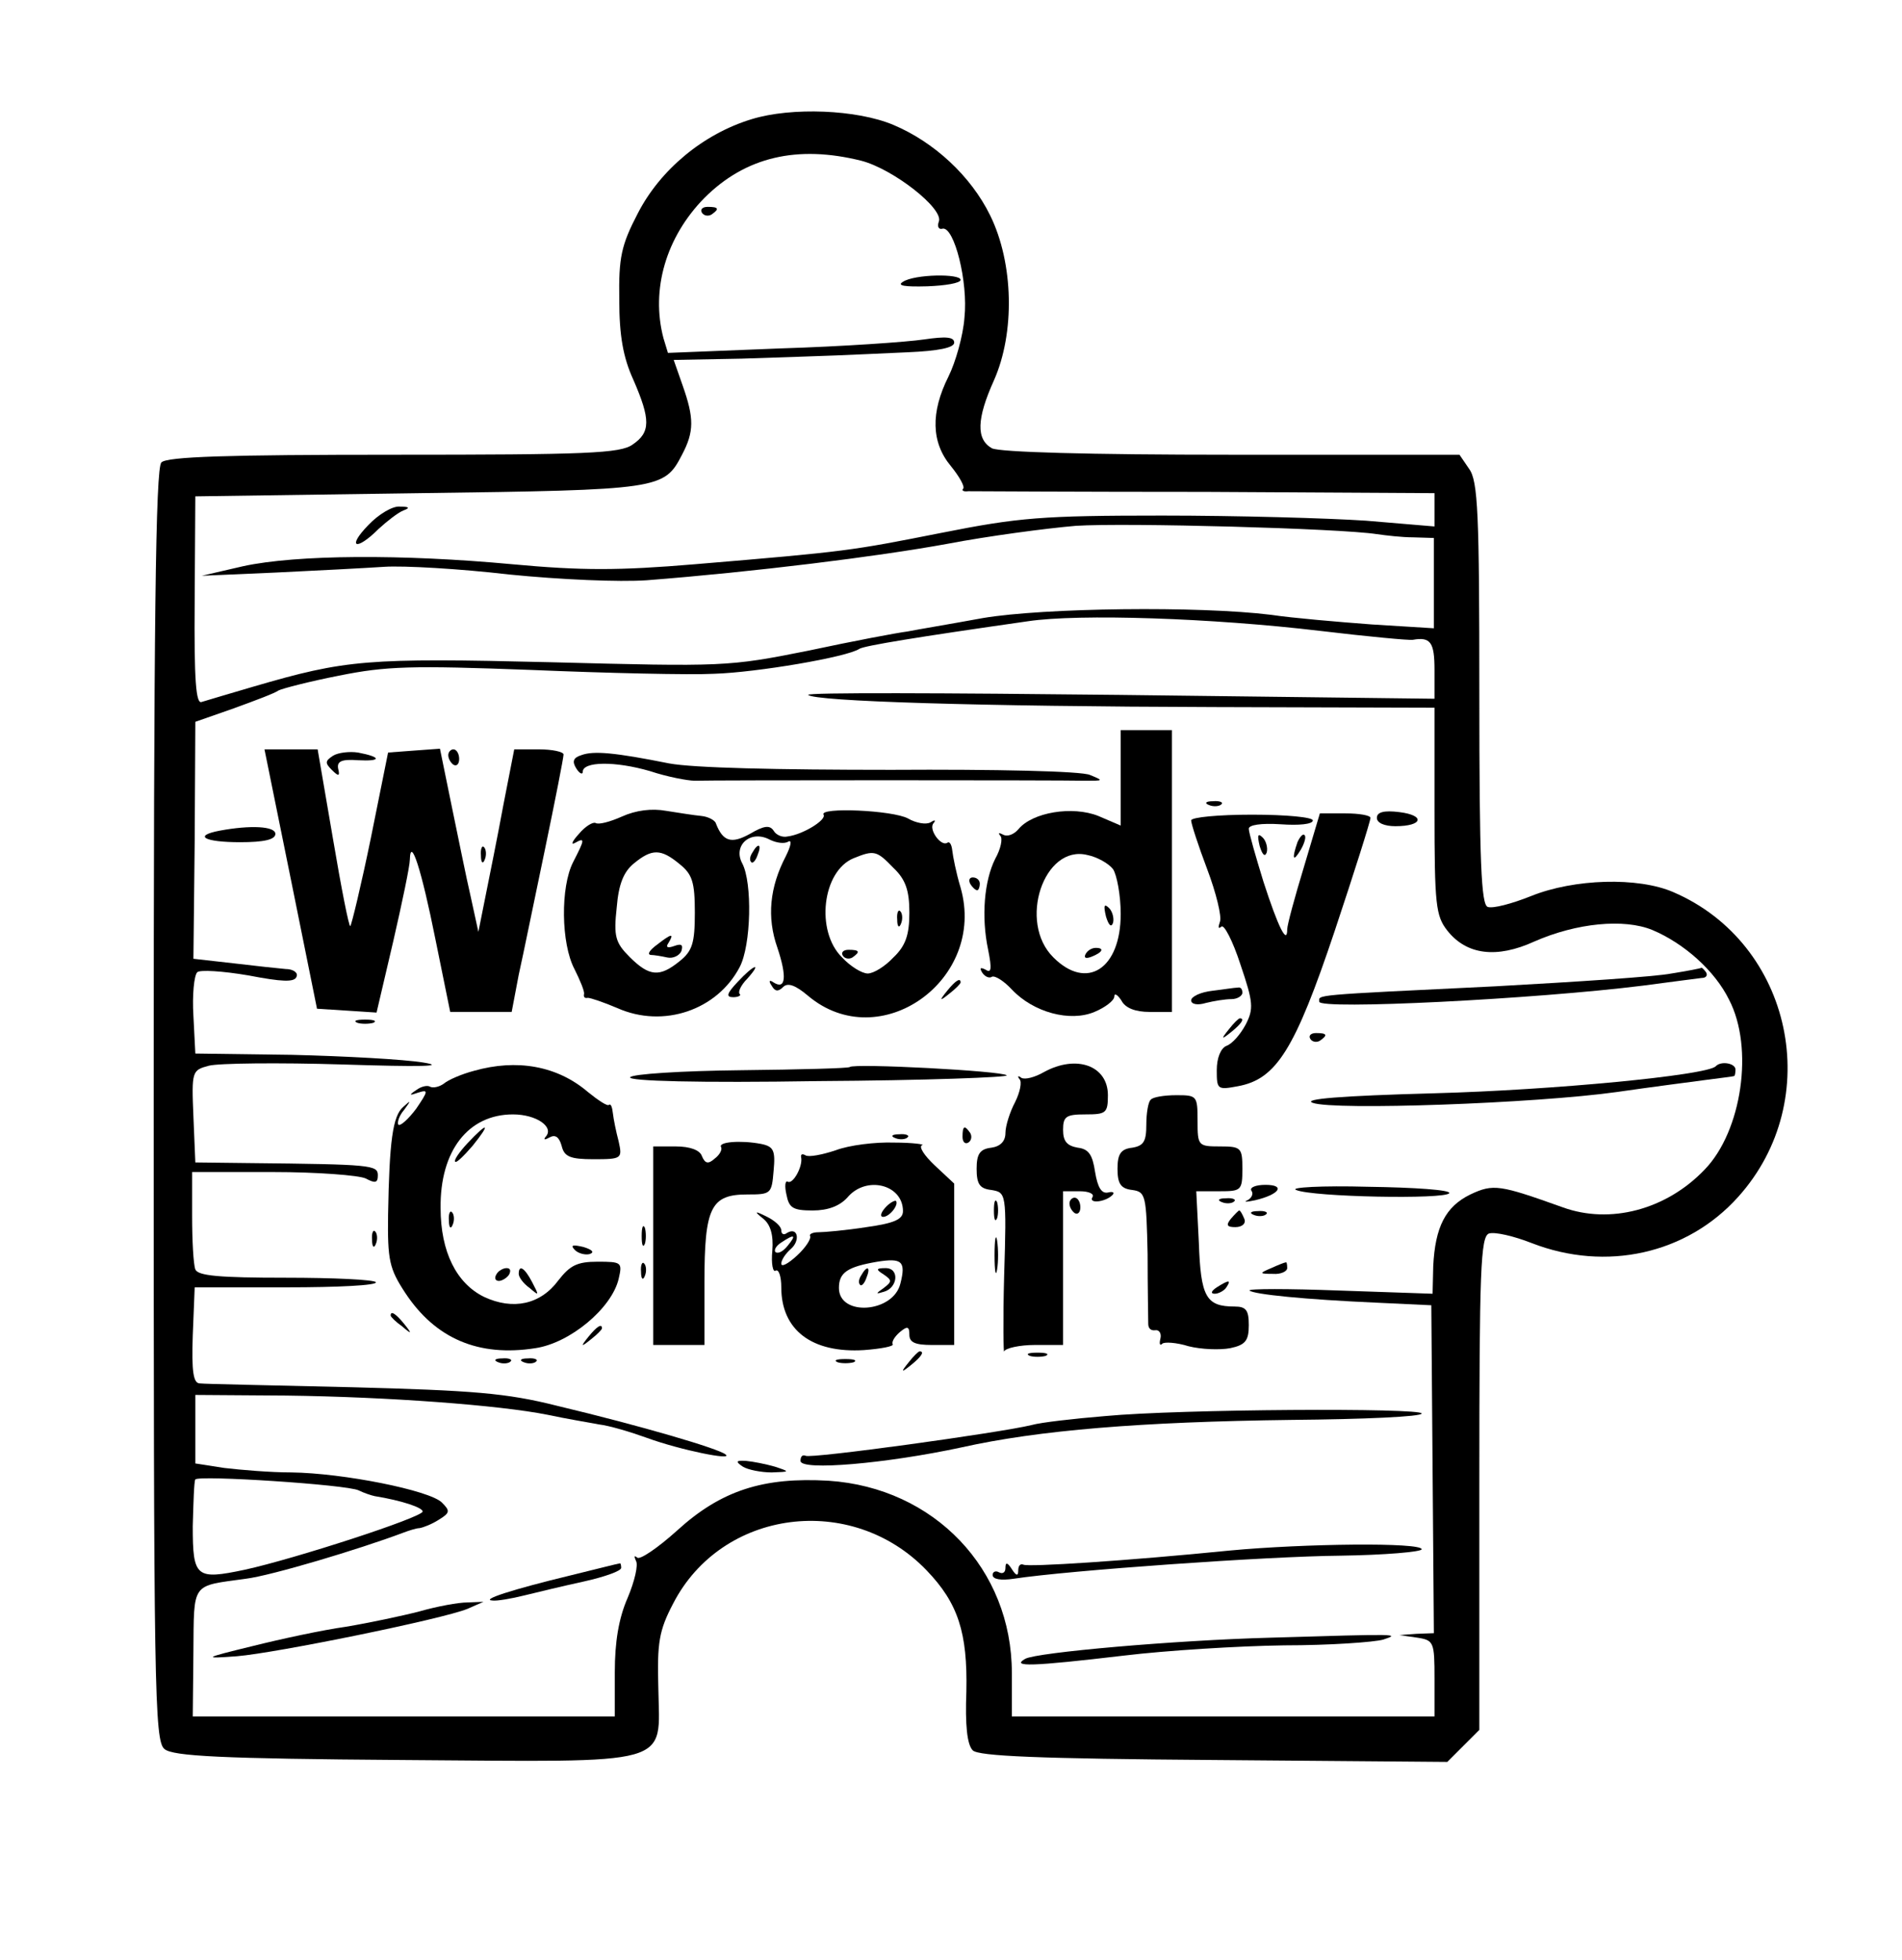 <?xml version="1.0" standalone="no"?>
<!DOCTYPE svg PUBLIC "-//W3C//DTD SVG 20010904//EN"
 "http://www.w3.org/TR/2001/REC-SVG-20010904/DTD/svg10.dtd">
<svg version="1.0" xmlns="http://www.w3.org/2000/svg"
 width="297pt" height="306pt" viewBox="0 0 297 306"
 preserveAspectRatio="xMidYMid meet">

<g transform="translate(0,306) scale(0.1,-0.1)"
fill="#000000" stroke="none">
<path d="M1174 2874 c-76 -23 -143 -79 -178 -147 -26 -50 -30 -69 -29 -135 0
-56 6 -90 22 -125 27 -62 27 -82 -1 -101 -19 -14 -72 -16 -373 -16 -260 0
-354 -3 -363 -12 -9 -9 -12 -246 -12 -1004 0 -910 1 -993 17 -1005 13 -11 88
-15 371 -17 429 -3 402 -11 400 112 -2 71 1 90 23 132 76 148 279 174 396 52
49 -51 64 -97 62 -189 -2 -52 1 -83 10 -92 9 -9 103 -13 377 -15 l364 -3 25
25 25 25 0 384 c0 335 2 386 15 391 9 3 39 -4 67 -15 116 -45 242 -17 322 72
137 152 85 396 -101 476 -55 24 -155 21 -222 -6 -30 -12 -60 -20 -68 -17 -10
4 -13 68 -13 333 0 281 -2 332 -16 351 l-15 22 -355 0 c-226 0 -362 4 -375 10
-25 14 -24 46 3 106 33 74 31 183 -6 258 -30 61 -87 114 -151 141 -57 24 -159
28 -221 9z m171 -65 c50 -13 129 -75 121 -95 -3 -8 0 -13 6 -11 18 3 40 -83
34 -139 -2 -28 -14 -70 -25 -92 -28 -56 -27 -103 4 -140 13 -16 22 -32 19 -35
-3 -3 1 -5 8 -4 7 0 174 -1 371 -1 l357 -2 0 -26 0 -26 -107 9 c-60 4 -202 8
-318 8 -188 0 -224 -3 -345 -27 -142 -28 -146 -29 -385 -49 -119 -10 -177 -10
-285 0 -172 16 -337 15 -420 -3 l-65 -15 115 5 c63 3 140 7 170 9 30 2 118 -3
195 -12 80 -8 172 -12 215 -9 167 13 361 37 470 57 63 12 153 24 200 28 78 5
412 -4 470 -13 14 -2 39 -5 57 -5 l32 -1 0 -71 0 -70 -97 6 c-53 4 -124 10
-157 15 -113 14 -355 11 -450 -5 -49 -9 -103 -18 -118 -21 -16 -2 -85 -15
-155 -30 -125 -25 -132 -25 -402 -18 -288 7 -320 4 -464 -38 -38 -11 -74 -22
-81 -24 -9 -4 -12 33 -11 158 l1 163 350 5 c377 5 382 6 410 60 19 36 19 57 1
108 l-14 40 106 2 c59 2 125 4 147 5 22 1 73 3 113 5 47 2 72 7 72 15 0 9 -13
10 -47 5 -27 -4 -127 -11 -224 -14 l-176 -7 -7 23 c-20 76 4 158 64 219 64 64
145 83 245 58z m716 -734 c75 -9 140 -15 145 -14 28 5 34 -4 34 -47 l0 -45
-492 6 c-271 3 -490 4 -486 0 10 -10 266 -18 635 -19 l343 -1 0 -161 c0 -147
2 -164 20 -187 30 -38 77 -44 136 -17 66 29 140 36 184 18 50 -21 98 -64 120
-109 39 -75 20 -205 -38 -265 -60 -63 -148 -86 -222 -59 -98 35 -108 37 -144
20 -39 -19 -55 -51 -58 -112 l-1 -43 -146 5 c-80 3 -142 3 -140 0 7 -6 86 -14
199 -19 l85 -4 2 -256 2 -256 -27 -1 -27 -2 28 -4 c26 -4 27 -7 27 -64 l0 -59
-330 0 -330 0 0 68 c0 162 -121 289 -286 300 -102 6 -168 -15 -237 -78 -30
-27 -58 -46 -62 -42 -5 4 -5 2 -2 -5 4 -6 -2 -32 -13 -58 -14 -32 -20 -69 -20
-116 l0 -69 -330 0 -329 0 1 100 c1 111 -4 103 82 115 40 5 177 46 246 72 8 3
20 7 25 7 6 1 19 6 30 13 18 11 18 14 5 27 -19 19 -154 46 -235 47 -33 0 -80
4 -105 7 l-45 7 0 54 0 53 142 -1 c159 -2 333 -15 408 -30 28 -6 64 -12 80
-15 17 -2 50 -12 75 -21 52 -19 136 -36 123 -26 -10 9 -133 45 -263 76 -79 20
-132 24 -320 29 -124 3 -231 5 -238 6 -10 0 -13 18 -11 75 l3 75 144 0 c79 0
141 3 139 8 -3 4 -66 7 -141 7 -104 0 -137 3 -141 13 -3 8 -5 45 -5 83 l0 69
126 0 c69 0 134 -5 145 -10 15 -8 19 -7 19 5 0 16 -10 17 -200 19 l-85 1 -3
72 c-3 71 -2 72 24 79 15 4 109 5 208 2 124 -4 164 -3 127 3 -30 5 -123 10
-205 12 l-151 2 -3 59 c-2 32 1 63 6 68 4 4 39 2 80 -5 52 -10 72 -11 75 -2 3
6 -5 12 -17 12 -11 1 -49 5 -82 9 l-62 7 2 185 1 185 60 21 c33 12 65 24 70
28 6 3 48 14 94 23 74 15 113 16 300 9 119 -5 248 -8 286 -6 66 2 208 26 227
39 9 5 88 18 263 43 80 12 288 5 456 -15z m-1501 -1342 c8 -4 20 -8 25 -9 43
-7 75 -18 75 -24 0 -9 -200 -74 -278 -91 -76 -16 -81 -12 -81 68 1 37 2 70 4
73 5 7 236 -8 255 -17z"/>
<path d="M1096 2728 c3 -5 10 -6 15 -3 13 9 11 12 -6 12 -8 0 -12 -4 -9 -9z"/>
<path d="M1410 2620 c-10 -6 2 -8 38 -7 28 1 52 5 52 10 0 10 -72 9 -90 -3z"/>
<path d="M575 2240 c-34 -35 -19 -41 16 -6 13 12 31 26 39 29 11 4 9 6 -6 6
-11 1 -33 -12 -49 -29z"/>
<path d="M1750 1846 l0 -75 -35 15 c-40 16 -103 6 -125 -21 -7 -8 -17 -12 -24
-8 -6 3 -8 3 -4 -2 4 -4 1 -20 -8 -36 -17 -34 -22 -90 -11 -142 6 -30 5 -37
-4 -31 -8 4 -10 3 -5 -5 4 -6 11 -9 15 -6 5 2 19 -7 31 -20 34 -36 91 -51 129
-35 17 7 31 18 31 24 0 6 5 3 11 -6 6 -12 22 -18 44 -18 l35 0 0 220 0 220
-40 0 -40 0 0 -74z m-12 -143 c6 -9 12 -41 12 -70 0 -86 -53 -120 -105 -68
-56 55 -15 177 53 160 15 -3 33 -13 40 -22z"/>
<path d="M1727 1629 c4 -13 8 -18 11 -10 2 7 -1 18 -6 23 -8 8 -9 4 -5 -13z"/>
<path d="M1695 1570 c-3 -6 1 -7 9 -4 18 7 21 14 7 14 -6 0 -13 -4 -16 -10z"/>
<path d="M454 1688 l41 -203 47 -3 46 -3 26 111 c14 61 26 118 26 128 1 37 18
-15 40 -125 l23 -113 48 0 48 0 11 58 c7 31 25 120 41 196 16 77 29 143 29
148 0 4 -17 8 -39 8 l-38 0 -17 -87 c-9 -49 -22 -113 -28 -143 l-11 -55 -12
55 c-7 30 -20 95 -30 143 l-18 88 -41 -3 -40 -3 -27 -134 c-15 -73 -30 -135
-32 -137 -2 -2 -14 59 -27 136 l-24 140 -42 0 -41 0 41 -202z"/>
<path d="M520 1880 c-12 -8 -13 -11 -2 -22 11 -11 13 -10 10 2 -2 11 5 15 31
13 37 -2 37 5 0 12 -13 2 -31 0 -39 -5z"/>
<path d="M700 1881 c0 -6 4 -12 8 -15 5 -3 9 1 9 9 0 8 -4 15 -9 15 -4 0 -8
-4 -8 -9z"/>
<path d="M908 1881 c-13 -4 -15 -10 -8 -21 5 -8 10 -10 10 -5 0 16 50 17 105
1 27 -9 59 -15 70 -15 25 1 569 1 610 0 28 0 29 0 7 9 -13 6 -148 9 -310 8
-180 0 -309 3 -347 10 -85 17 -118 20 -137 13z"/>
<path d="M1888 1803 c7 -3 16 -2 19 1 4 3 -2 6 -13 5 -11 0 -14 -3 -6 -6z"/>
<path d="M971 1785 c-18 -8 -36 -13 -41 -10 -4 2 -16 -5 -26 -17 -11 -12 -13
-18 -6 -14 16 9 15 5 -3 -30 -20 -39 -19 -127 2 -167 9 -18 16 -35 15 -39 -1
-5 1 -7 6 -6 4 0 25 -7 46 -16 72 -32 156 -3 191 64 18 34 20 132 4 162 -15
28 13 53 43 37 10 -5 23 -7 29 -3 6 3 4 -7 -4 -23 -25 -48 -30 -95 -13 -143
15 -45 13 -66 -6 -54 -7 5 -8 2 -3 -5 5 -9 10 -10 18 -2 7 7 19 3 39 -14 112
-94 279 25 238 169 -7 23 -12 49 -13 58 -1 9 -4 15 -8 12 -10 -6 -30 22 -21
31 4 5 1 5 -5 1 -7 -4 -23 -1 -35 6 -24 13 -139 18 -132 6 5 -8 -32 -31 -56
-34 -8 -2 -18 2 -22 9 -6 9 -15 8 -37 -5 -29 -16 -42 -12 -53 16 -1 5 -12 11
-23 12 -11 1 -36 5 -55 8 -22 4 -47 1 -69 -9z m90 -74 c20 -16 24 -28 24 -76
0 -48 -4 -60 -24 -76 -31 -25 -47 -24 -78 7 -22 22 -25 32 -20 77 3 37 11 56
27 69 28 23 42 23 71 -1z m334 -6 c19 -18 25 -35 25 -70 0 -35 -6 -52 -25 -70
-13 -14 -31 -25 -40 -25 -9 0 -27 11 -40 25 -42 41 -31 135 18 155 32 13 36
12 62 -15z"/>
<path d="M1026 1585 c-11 -8 -16 -15 -10 -16 5 0 17 -2 26 -4 9 -2 19 3 22 10
3 10 0 12 -11 8 -11 -4 -14 -2 -9 5 9 15 5 15 -18 -3z"/>
<path d="M1401 1624 c0 -11 3 -14 6 -6 3 7 2 16 -1 19 -3 4 -6 -2 -5 -13z"/>
<path d="M1316 1568 c3 -5 10 -6 15 -3 13 9 11 12 -6 12 -8 0 -12 -4 -9 -9z"/>
<path d="M2150 1783 c0 -8 12 -13 29 -13 43 0 47 17 6 22 -24 3 -35 0 -35 -9z"/>
<path d="M1860 1779 c0 -5 11 -39 25 -76 14 -37 23 -74 20 -82 -3 -9 -3 -12 2
-8 4 5 18 -22 30 -59 20 -59 21 -69 8 -94 -8 -15 -21 -30 -30 -33 -9 -4 -15
-19 -15 -38 0 -30 1 -31 33 -25 60 11 89 57 151 242 31 93 56 172 56 177 0 4
-18 7 -39 7 l-40 0 -25 -84 c-14 -46 -26 -90 -26 -97 0 -25 -14 3 -37 74 -12
39 -23 77 -23 83 0 6 19 9 50 7 28 -2 50 0 50 6 0 5 -41 9 -95 9 -52 0 -95 -4
-95 -9z"/>
<path d="M343 1763 c-42 -8 -24 -18 32 -18 37 0 55 4 55 13 0 12 -39 14 -87 5z"/>
<path d="M1967 1739 c4 -13 8 -18 11 -10 2 7 -1 18 -6 23 -8 8 -9 4 -5 -13z"/>
<path d="M2026 1745 c-9 -26 -7 -32 5 -12 6 10 9 21 6 23 -2 3 -7 -2 -11 -11z"/>
<path d="M751 1724 c0 -11 3 -14 6 -6 3 7 2 16 -1 19 -3 4 -6 -2 -5 -13z"/>
<path d="M1175 1729 c-4 -6 -5 -12 -2 -15 2 -3 7 2 10 11 7 17 1 20 -8 4z"/>
<path d="M1515 1680 c3 -5 8 -10 11 -10 2 0 4 5 4 10 0 6 -5 10 -11 10 -5 0
-7 -4 -4 -10z"/>
<path d="M1152 1527 c-17 -18 -19 -24 -7 -24 8 0 13 3 10 5 -3 3 2 14 12 24
24 27 10 22 -15 -5z"/>
<path d="M2610 1540 c-25 -5 -148 -13 -275 -20 -291 -14 -275 -13 -275 -24 0
-13 337 4 505 25 44 6 85 11 92 12 7 0 10 4 7 9 -3 4 -6 7 -7 7 -1 -1 -22 -5
-47 -9z"/>
<path d="M1479 1513 c-13 -16 -12 -17 4 -4 9 7 17 15 17 17 0 8 -8 3 -21 -13z"/>
<path d="M1893 1513 c-18 -2 -33 -9 -33 -15 0 -6 10 -8 23 -4 12 3 30 6 40 6
9 0 17 5 17 10 0 6 -3 9 -7 8 -5 0 -23 -3 -40 -5z"/>
<path d="M558 1463 c6 -2 18 -2 25 0 6 3 1 5 -13 5 -14 0 -19 -2 -12 -5z"/>
<path d="M1919 1453 c-13 -16 -12 -17 4 -4 16 13 21 21 13 21 -2 0 -10 -8 -17
-17z"/>
<path d="M2046 1438 c3 -5 10 -6 15 -3 13 9 11 12 -6 12 -8 0 -12 -4 -9 -9z"/>
<path d="M740 1388 c-19 -5 -40 -14 -47 -20 -7 -5 -16 -7 -21 -5 -4 3 -14 1
-22 -5 -12 -8 -11 -9 3 -4 16 5 16 3 -3 -25 -12 -16 -25 -28 -28 -25 -2 3 1
14 9 23 11 15 11 16 -1 5 -17 -14 -22 -55 -24 -168 -1 -72 2 -85 27 -123 47
-71 114 -100 203 -86 54 8 119 62 130 108 6 26 5 27 -33 27 -32 0 -43 -6 -61
-29 -28 -38 -71 -47 -116 -26 -43 21 -68 70 -68 139 -1 89 43 146 113 146 37
0 65 -20 51 -35 -4 -5 -1 -5 6 -1 9 5 15 1 19 -13 4 -17 13 -21 50 -21 44 0
45 1 39 28 -4 15 -8 35 -9 44 -1 9 -3 15 -6 13 -2 -3 -17 7 -33 20 -48 41
-111 52 -178 33z"/>
<path d="M1327 1394 c-1 -2 -78 -4 -170 -5 -93 -1 -170 -6 -173 -11 -4 -6 107
-9 294 -6 166 1 298 6 294 9 -7 7 -239 19 -245 13z"/>
<path d="M1630 1386 c-14 -8 -29 -12 -35 -9 -5 4 -7 3 -3 -2 4 -4 1 -20 -7
-36 -8 -15 -15 -37 -15 -48 0 -13 -8 -21 -22 -23 -18 -2 -23 -10 -23 -33 0
-24 5 -31 23 -33 23 -4 24 -4 20 -133 -2 -71 -1 -125 0 -119 2 5 24 10 48 10
l44 0 0 120 0 120 26 0 c14 0 23 -4 20 -9 -7 -11 20 -8 31 3 4 4 1 6 -7 4 -10
-2 -16 8 -20 32 -4 27 -10 36 -27 38 -17 3 -23 10 -23 28 0 21 5 24 35 24 32
0 35 2 35 30 0 46 -49 64 -100 36z"/>
<path d="M2679 1395 c-15 -14 -253 -37 -439 -42 -148 -4 -207 -9 -190 -15 33
-12 347 -1 475 17 55 8 118 16 140 19 22 3 41 5 43 6 1 0 2 5 2 10 0 10 -23
14 -31 5z"/>
<path d="M1797 1343 c-4 -3 -7 -21 -7 -39 0 -26 -4 -33 -22 -36 -18 -2 -23
-10 -23 -33 0 -23 5 -31 23 -33 21 -3 22 -8 24 -100 0 -53 1 -102 1 -109 0 -7
4 -11 11 -10 6 1 10 -5 8 -13 -2 -8 -1 -12 3 -8 3 3 22 2 41 -4 20 -5 49 -6
65 -3 24 5 29 12 29 36 0 23 -4 29 -22 29 -45 0 -53 15 -56 100 l-4 80 36 0
c34 0 36 1 36 35 0 33 -2 35 -35 35 -34 0 -35 1 -35 40 0 39 -1 40 -33 40 -19
0 -37 -3 -40 -7z"/>
<path d="M730 1275 c-13 -14 -22 -27 -19 -29 2 -2 14 10 27 25 29 36 24 38 -8
4z"/>
<path d="M1503 1285 c0 -8 4 -12 9 -9 5 3 6 10 3 15 -9 13 -12 11 -12 -6z"/>
<path d="M1398 1283 c7 -3 16 -2 19 1 4 3 -2 6 -13 5 -11 0 -14 -3 -6 -6z"/>
<path d="M1126 1269 c2 -4 -2 -12 -10 -18 -10 -9 -15 -8 -20 4 -3 9 -18 15
-41 15 l-35 0 0 -155 0 -155 40 0 40 0 0 98 c0 117 10 137 67 137 37 0 38 1
41 37 3 32 0 38 -20 42 -32 6 -67 3 -62 -5z"/>
<path d="M1305 1264 c-21 -7 -42 -11 -47 -8 -5 3 -8 2 -7 -3 3 -14 -13 -43
-21 -38 -4 2 -5 -7 -2 -20 4 -21 10 -25 41 -25 24 0 42 7 54 20 29 35 87 21
87 -21 0 -13 -14 -19 -57 -25 -32 -5 -66 -8 -75 -8 -9 0 -15 -3 -13 -6 2 -4
-7 -18 -20 -30 -14 -13 -25 -19 -25 -13 0 6 7 16 15 23 15 13 11 35 -6 25 -5
-4 -9 -2 -9 4 0 6 -10 15 -22 21 -20 10 -21 9 -6 -3 11 -9 16 -25 14 -50 -2
-20 1 -34 5 -31 5 3 9 -9 9 -26 0 -67 48 -103 129 -98 27 2 47 6 45 9 -2 4 3
12 11 19 12 10 15 9 15 -4 0 -12 9 -16 35 -16 l35 0 0 126 0 126 -30 28 c-17
16 -26 30 -20 32 5 1 -14 4 -44 4 -29 1 -70 -4 -91 -12z m-75 -149 c-7 -9 -15
-13 -19 -10 -3 3 1 10 9 15 21 14 24 12 10 -5z m176 -59 c-11 -46 -96 -52 -96
-7 0 24 13 33 60 41 38 6 45 1 36 -34z"/>
<path d="M1345 1069 c-4 -6 -5 -12 -2 -15 2 -3 7 2 10 11 7 17 1 20 -8 4z"/>
<path d="M1380 1070 c13 -9 13 -11 0 -21 -13 -9 -13 -10 0 -6 22 6 25 37 3 37
-15 0 -16 -2 -3 -10z"/>
<path d="M1954 1201 c4 -5 0 -12 -6 -15 -7 -3 -2 -3 12 0 38 9 48 24 16 24
-15 0 -25 -4 -22 -9z"/>
<path d="M2024 1202 c25 -11 233 -15 239 -5 3 5 -54 9 -127 10 -72 2 -123 -1
-112 -5z"/>
<path d="M1382 1174 c-7 -8 -8 -14 -3 -14 10 0 25 19 20 25 -2 1 -10 -3 -17
-11z"/>
<path d="M1552 1170 c0 -14 2 -19 5 -12 2 6 2 18 0 25 -3 6 -5 1 -5 -13z"/>
<path d="M1670 1181 c0 -6 4 -12 8 -15 5 -3 9 1 9 9 0 8 -4 15 -9 15 -4 0 -8
-4 -8 -9z"/>
<path d="M1908 1183 c7 -3 16 -2 19 1 4 3 -2 6 -13 5 -11 0 -14 -3 -6 -6z"/>
<path d="M701 1154 c0 -11 3 -14 6 -6 3 7 2 16 -1 19 -3 4 -6 -2 -5 -13z"/>
<path d="M1922 1157 c-8 -10 -6 -13 7 -13 11 0 17 6 14 13 -3 7 -6 13 -8 13
-1 0 -7 -6 -13 -13z"/>
<path d="M1958 1163 c7 -3 16 -2 19 1 4 3 -2 6 -13 5 -11 0 -14 -3 -6 -6z"/>
<path d="M1002 1130 c0 -14 2 -19 5 -12 2 6 2 18 0 25 -3 6 -5 1 -5 -13z"/>
<path d="M581 1124 c0 -11 3 -14 6 -6 3 7 2 16 -1 19 -3 4 -6 -2 -5 -13z"/>
<path d="M1553 1100 c0 -25 2 -35 4 -22 2 12 2 32 0 45 -2 12 -4 2 -4 -23z"/>
<path d="M898 1108 c5 -5 16 -8 23 -6 8 3 3 7 -10 11 -17 4 -21 3 -13 -5z"/>
<path d="M1001 1074 c0 -11 3 -14 6 -6 3 7 2 16 -1 19 -3 4 -6 -2 -5 -13z"/>
<path d="M1985 1080 c-19 -8 -19 -9 3 -9 12 -1 22 4 22 9 0 6 -1 10 -2 9 -2 0
-12 -4 -23 -9z"/>
<path d="M775 1070 c-3 -5 -2 -10 4 -10 5 0 13 5 16 10 3 6 2 10 -4 10 -5 0
-13 -4 -16 -10z"/>
<path d="M810 1071 c0 -5 7 -15 17 -22 15 -13 15 -12 4 9 -12 23 -21 28 -21
13z"/>
<path d="M1900 1050 c-9 -6 -10 -10 -3 -10 6 0 15 5 18 10 8 12 4 12 -15 0z"/>
<path d="M610 1006 c0 -2 8 -10 18 -17 15 -13 16 -12 3 4 -13 16 -21 21 -21
13z"/>
<path d="M919 973 c-13 -16 -12 -17 4 -4 9 7 17 15 17 17 0 8 -8 3 -21 -13z"/>
<path d="M1419 933 c-13 -16 -12 -17 4 -4 16 13 21 21 13 21 -2 0 -10 -8 -17
-17z"/>
<path d="M1608 943 c6 -2 18 -2 25 0 6 3 1 5 -13 5 -14 0 -19 -2 -12 -5z"/>
<path d="M778 933 c7 -3 16 -2 19 1 4 3 -2 6 -13 5 -11 0 -14 -3 -6 -6z"/>
<path d="M818 933 c7 -3 16 -2 19 1 4 3 -2 6 -13 5 -11 0 -14 -3 -6 -6z"/>
<path d="M1308 933 c6 -2 18 -2 25 0 6 3 1 5 -13 5 -14 0 -19 -2 -12 -5z"/>
<path d="M1726 849 c-49 -4 -101 -10 -115 -14 -49 -12 -346 -53 -353 -48 -5 2
-8 -1 -8 -8 0 -16 135 -4 251 21 121 27 280 40 516 43 112 1 203 5 203 10 0 9
-377 7 -494 -4z"/>
<path d="M1160 770 c8 -5 29 -9 45 -9 29 1 29 1 5 9 -14 4 -34 8 -45 9 -16 1
-17 -1 -5 -9z"/>
<path d="M1920 639 c-160 -16 -315 -26 -322 -22 -5 2 -8 -2 -8 -9 0 -9 -3 -9
-10 2 -7 11 -10 11 -10 2 0 -7 -4 -10 -10 -7 -5 3 -10 1 -10 -4 0 -7 13 -9 33
-6 85 13 396 35 510 36 70 1 127 6 127 10 0 11 -183 9 -300 -2z"/>
<path d="M890 600 c-91 -22 -140 -38 -121 -39 7 -1 30 3 50 8 20 5 62 15 94
22 31 7 57 16 57 21 0 4 -1 8 -2 7 -2 0 -37 -9 -78 -19z"/>
<path d="M655 544 c-27 -7 -79 -18 -115 -24 -36 -5 -101 -19 -145 -30 -78 -19
-79 -20 -25 -16 61 5 321 58 360 74 l25 11 -25 -1 c-14 0 -47 -6 -75 -14z"/>
<path d="M1985 503 c-151 -4 -366 -23 -384 -33 -23 -13 10 -12 154 5 66 8 179
15 250 16 72 0 141 5 155 9 27 9 26 9 -175 3z"/>
</g>
</svg>
